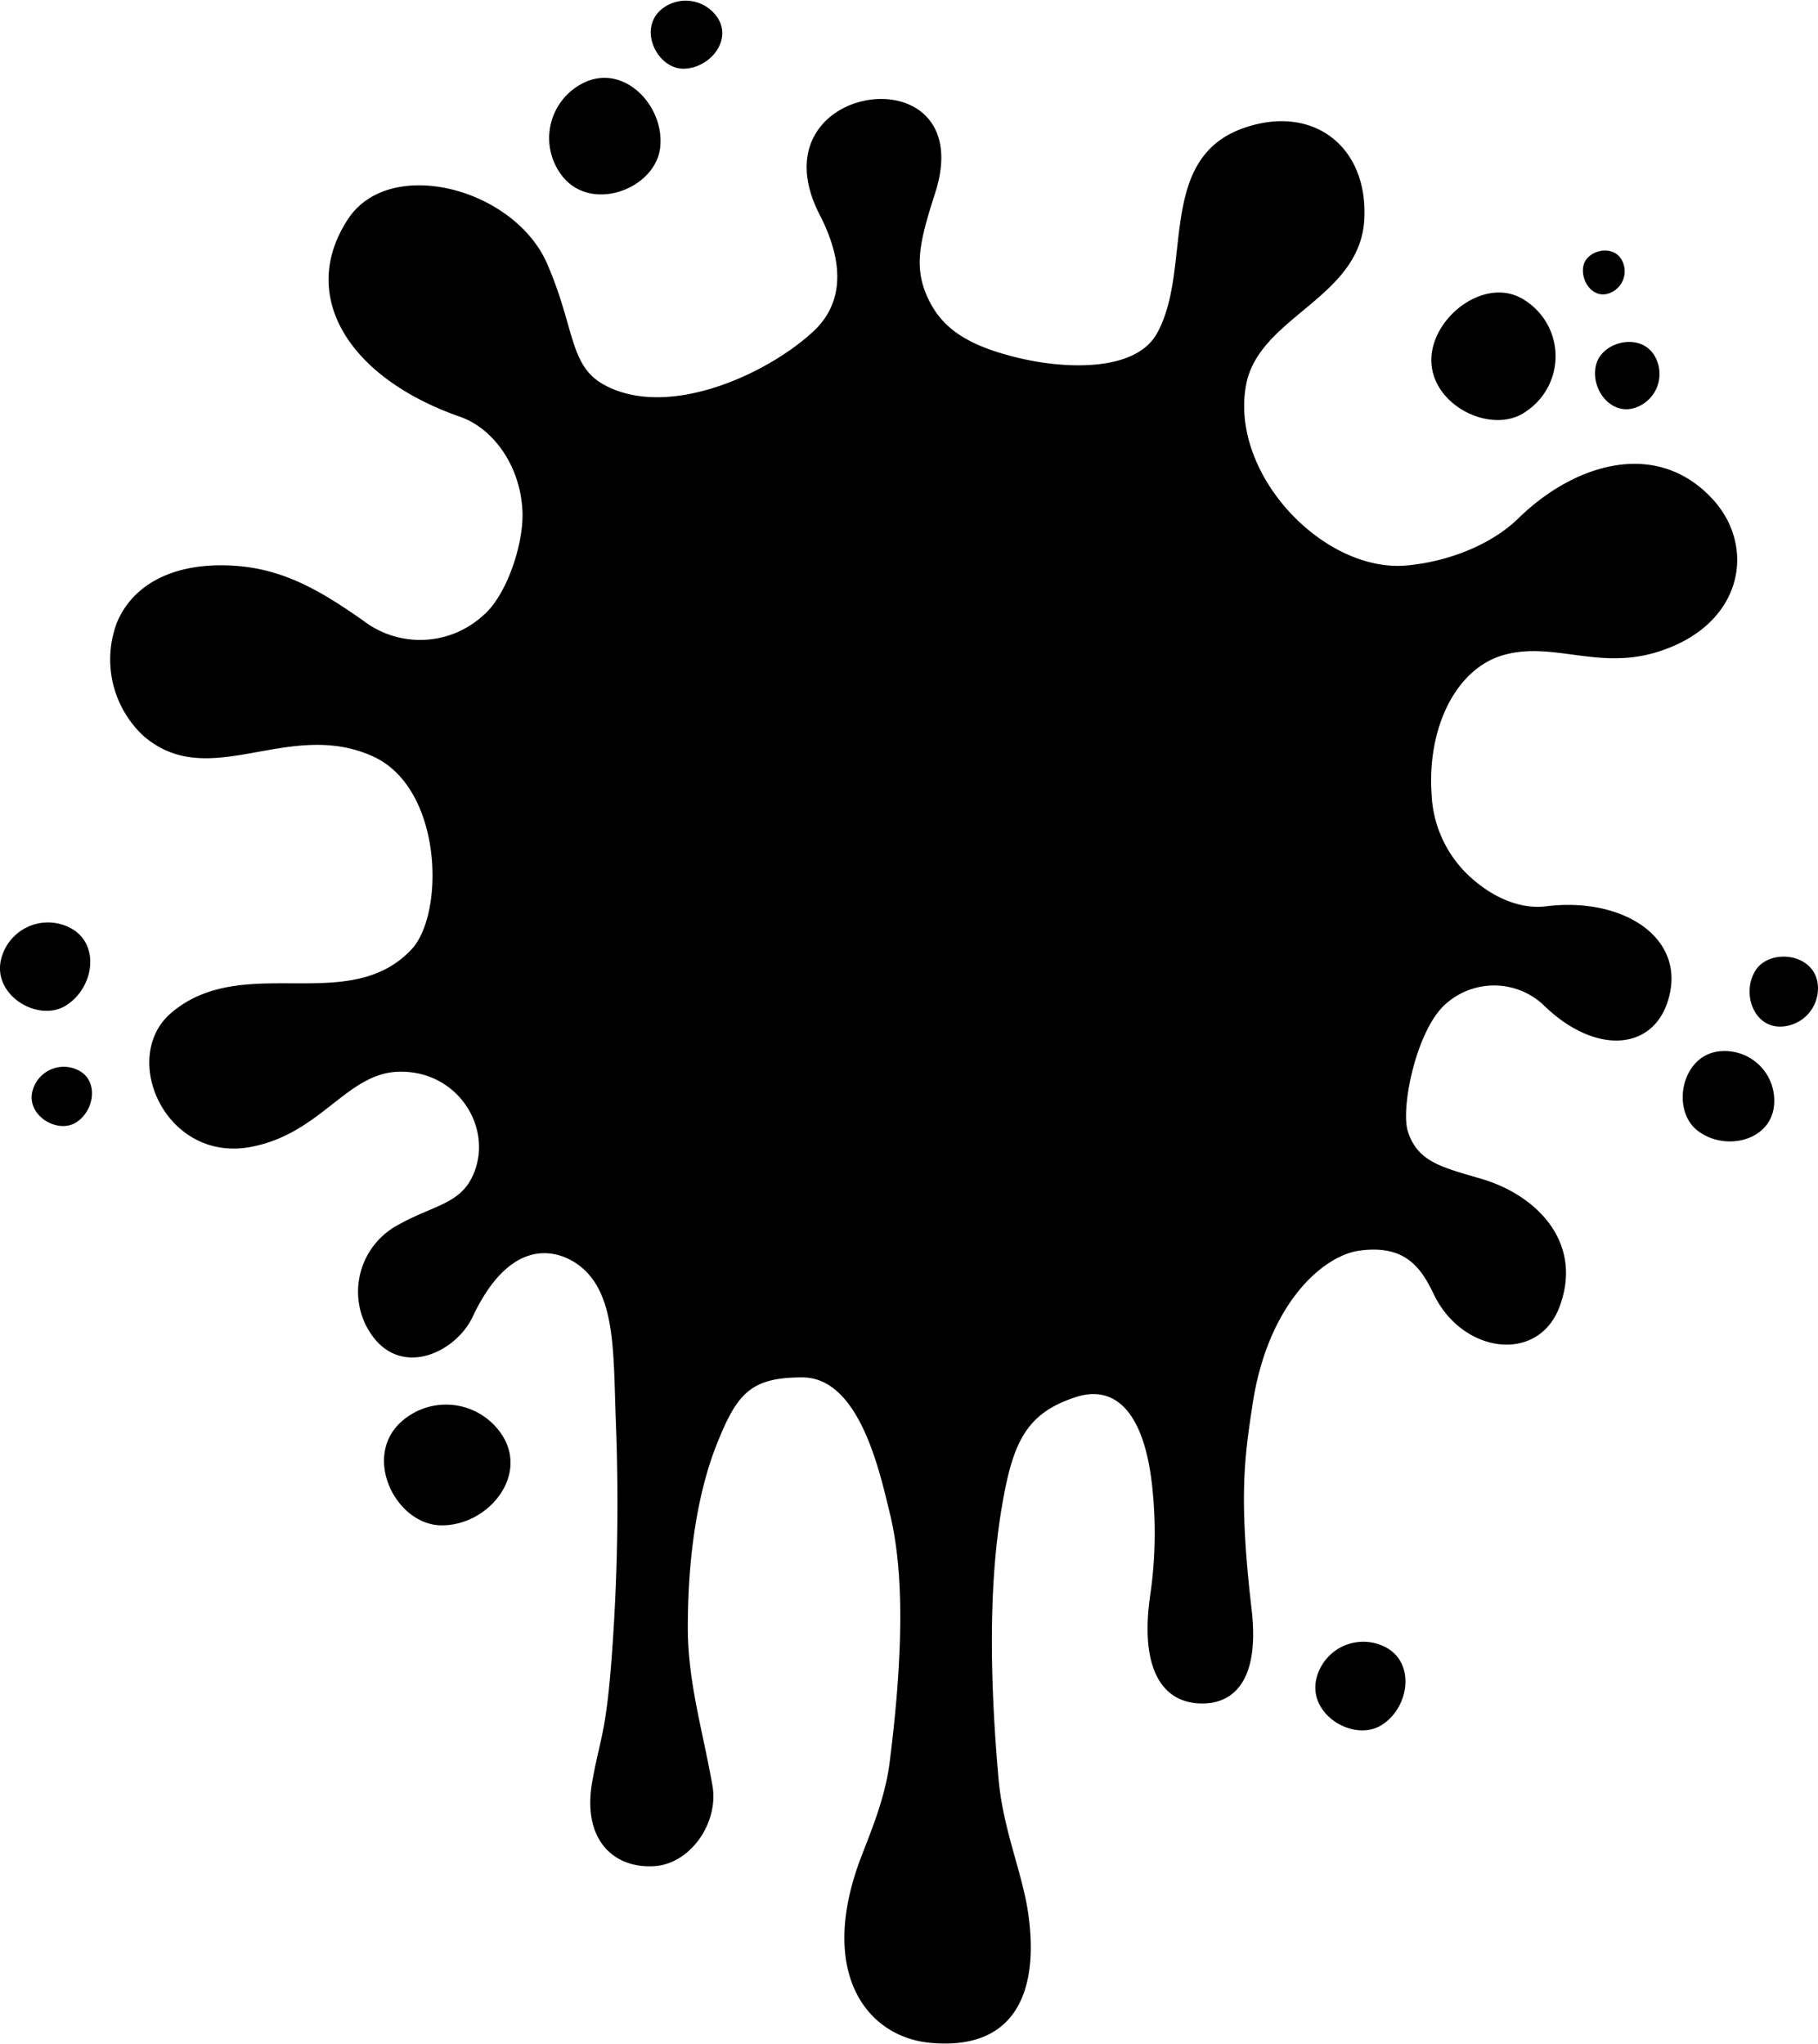 <svg xmlns="http://www.w3.org/2000/svg" viewBox="0 0 190.23 213.91"><title>ink_9</title><g id="レイヤー_2" data-name="レイヤー 2"><g id="レイヤー_1-2" data-name="レイヤー 1"><path d="M180.06,110c-4.11.3-5.25,6.12-2.44,8.31s7.58,1.14,8-2.55A5.19,5.19,0,0,0,180.06,110Z"/><path d="M8.2,112a3.38,3.38,0,0,0-4.78,2.09c-.75,2.58,2.55,4.6,4.52,3.38S10.35,113.07,8.2,112Z"/><path d="M7.31,97.08a5.05,5.05,0,0,0-7.15,3.13c-1.12,3.86,3.81,6.87,6.76,5S10.53,98.72,7.31,97.08Z"/><path d="M159.76,43a6.94,6.94,0,0,0-.34-11.66c-3.85-2.39-9.19,1.5-9.62,5.79C149.28,42.28,156.15,45.72,159.76,43Z"/><path d="M168.32,30.71a2.44,2.44,0,0,0,1.37-3.51c-.94-1.7-3.65-1-4,.59S166.66,31.26,168.32,30.71Z"/><path d="M171.07,42.68a3.73,3.73,0,0,0,2.1-5.37c-1.43-2.6-5.57-1.6-6.17.89S168.53,43.5,171.07,42.68Z"/><path d="M144.55,180.53c2.91-1.8,3.61-6.54.39-8.18a5.05,5.05,0,0,0-7.15,3.13C136.68,179.34,141.6,182.35,144.55,180.53Z"/><path d="M69.08,15.43c.48-4.33-3.73-8.76-7.91-6.81a6.44,6.44,0,0,0-2.47,9.63C61.7,22.4,68.59,19.82,69.08,15.43Z"/><path d="M71.49,7.19c2.67,0,5.11-2.83,3.65-5.25a4,4,0,0,0-6-.9C66.78,3.13,68.78,7.17,71.49,7.19Z"/><path d="M183.68,101.57c-1.42,2.27-.27,5.83,2.56,5.86a4,4,0,0,0,3.93-4.67C189.61,99.68,185.11,99.28,183.68,101.57Z"/><path d="M42,148.77c-4.13,3.69-.58,10.82,4.2,10.85s9-5,6.45-9.27A7,7,0,0,0,42,148.77Z"/><path d="M179.21,52.24c-5.94-6.45-14.6-3.62-20.33,2-2.86,2.79-7.36,4.53-11.65,4.93-8.67.81-18.56-9.48-16.85-18.86,1.31-7.2,12-9.08,12.38-17.44.36-7.6-5.42-12-12.63-9.47-9.2,3.23-5.28,14.72-9.08,21.51-2.26,4-9.46,3.69-14.1,2.63-5.66-1.29-8.3-3.15-9.77-6.16-1.62-3.32-1-6,.7-11.27,2.35-7.46-2.47-10.36-7-9.65s-8.71,5-5.12,12c3.1,6,1.88,9.81-.56,12.13C80.54,39,70.07,43.95,63.27,40.3c-3.73-2-3.06-5.87-6-12.66-3.42-7.94-16.44-11.36-20.83-4.75-5.3,8,0,16.64,11.69,20.72,3.54,1.24,6.34,5.2,6.54,9.91.14,3.46-1.7,8.88-4.14,10.91A9.78,9.78,0,0,1,38,64.94c-4.48-3.14-8.38-5.45-13.66-5.75-6.15-.35-10.4,1.94-12.09,5.92A10.93,10.93,0,0,0,15,77c6.91,6,15.18-1.9,24.06,2.17,7.27,3.33,7.5,16.43,4,20.18-6.58,7-17.62.26-25.13,6.63-5.51,4.68-.55,15.89,8.52,14,7.19-1.46,9.86-7.68,15.26-7.83,6-.17,9.81,5.59,7.93,10.48-1.32,3.44-4.21,3.39-8.18,5.66a7.93,7.93,0,0,0-3.3,10.13c2.93,6.23,9.43,3.39,11.31-.65,4-8.46,8.85-6.95,10.92-5.5,4.14,2.9,3.76,9.28,4.06,16.74a216.21,216.21,0,0,1-.33,22.79c-.64,9.61-1.25,9.64-2.15,14.63-1.07,6,2.15,9.08,6.42,8.86,3.87-.2,6.86-4.58,6.15-8.48-1-5.68-2.57-10.79-2.57-16.48,0-9.28,1.55-15.51,3.06-19.27,2.08-5.19,3.5-6.94,8.93-6.92,6,0,8.11,10,9.12,14.1,1.18,4.79,1.78,12.26,0,26.25-.53,4.16-2.4,8.19-3.26,10.62-4.09,11.57,1,18.05,7.5,18.66,9.33.88,11.4-5.93,10.25-13.66-.64-4.27-2.63-8.71-3.09-14-1.34-15.16-.46-23.57.33-28.3,1.14-6.84,2.53-9.93,7.79-11.62,3.82-1.23,6.87,1.18,7.86,8.51a45.17,45.17,0,0,1-.12,12.33c-1.08,7.62,1.28,11.25,5.49,11.23,2.89,0,6.06-1.94,5.13-9.89-1.37-11.77-.73-15.93.12-21.51,1.59-10.37,7.33-15.53,11.27-16,4.7-.61,6.36,1.82,7.66,4.55,3,6.28,11,7.32,13.2,1.27,2.45-6.66-2.39-11.61-8.2-13.32-4.15-1.22-6.65-1.76-7.69-4.94-.76-2.36.75-10,3.58-13a7.58,7.58,0,0,1,10.48-.37c5.7,5.66,12.21,4.92,13.39-1.3,1.13-5.94-5.25-9.88-13-8.91-3,.37-6.09-1.22-8.38-3.5a12.42,12.42,0,0,1-3.59-8.18c-.49-7,2.53-13.08,7.35-14.56,5.41-1.65,10.35,1.82,17-.62C182.48,65,183.69,57.1,179.21,52.24Z"/></g></g></svg>
